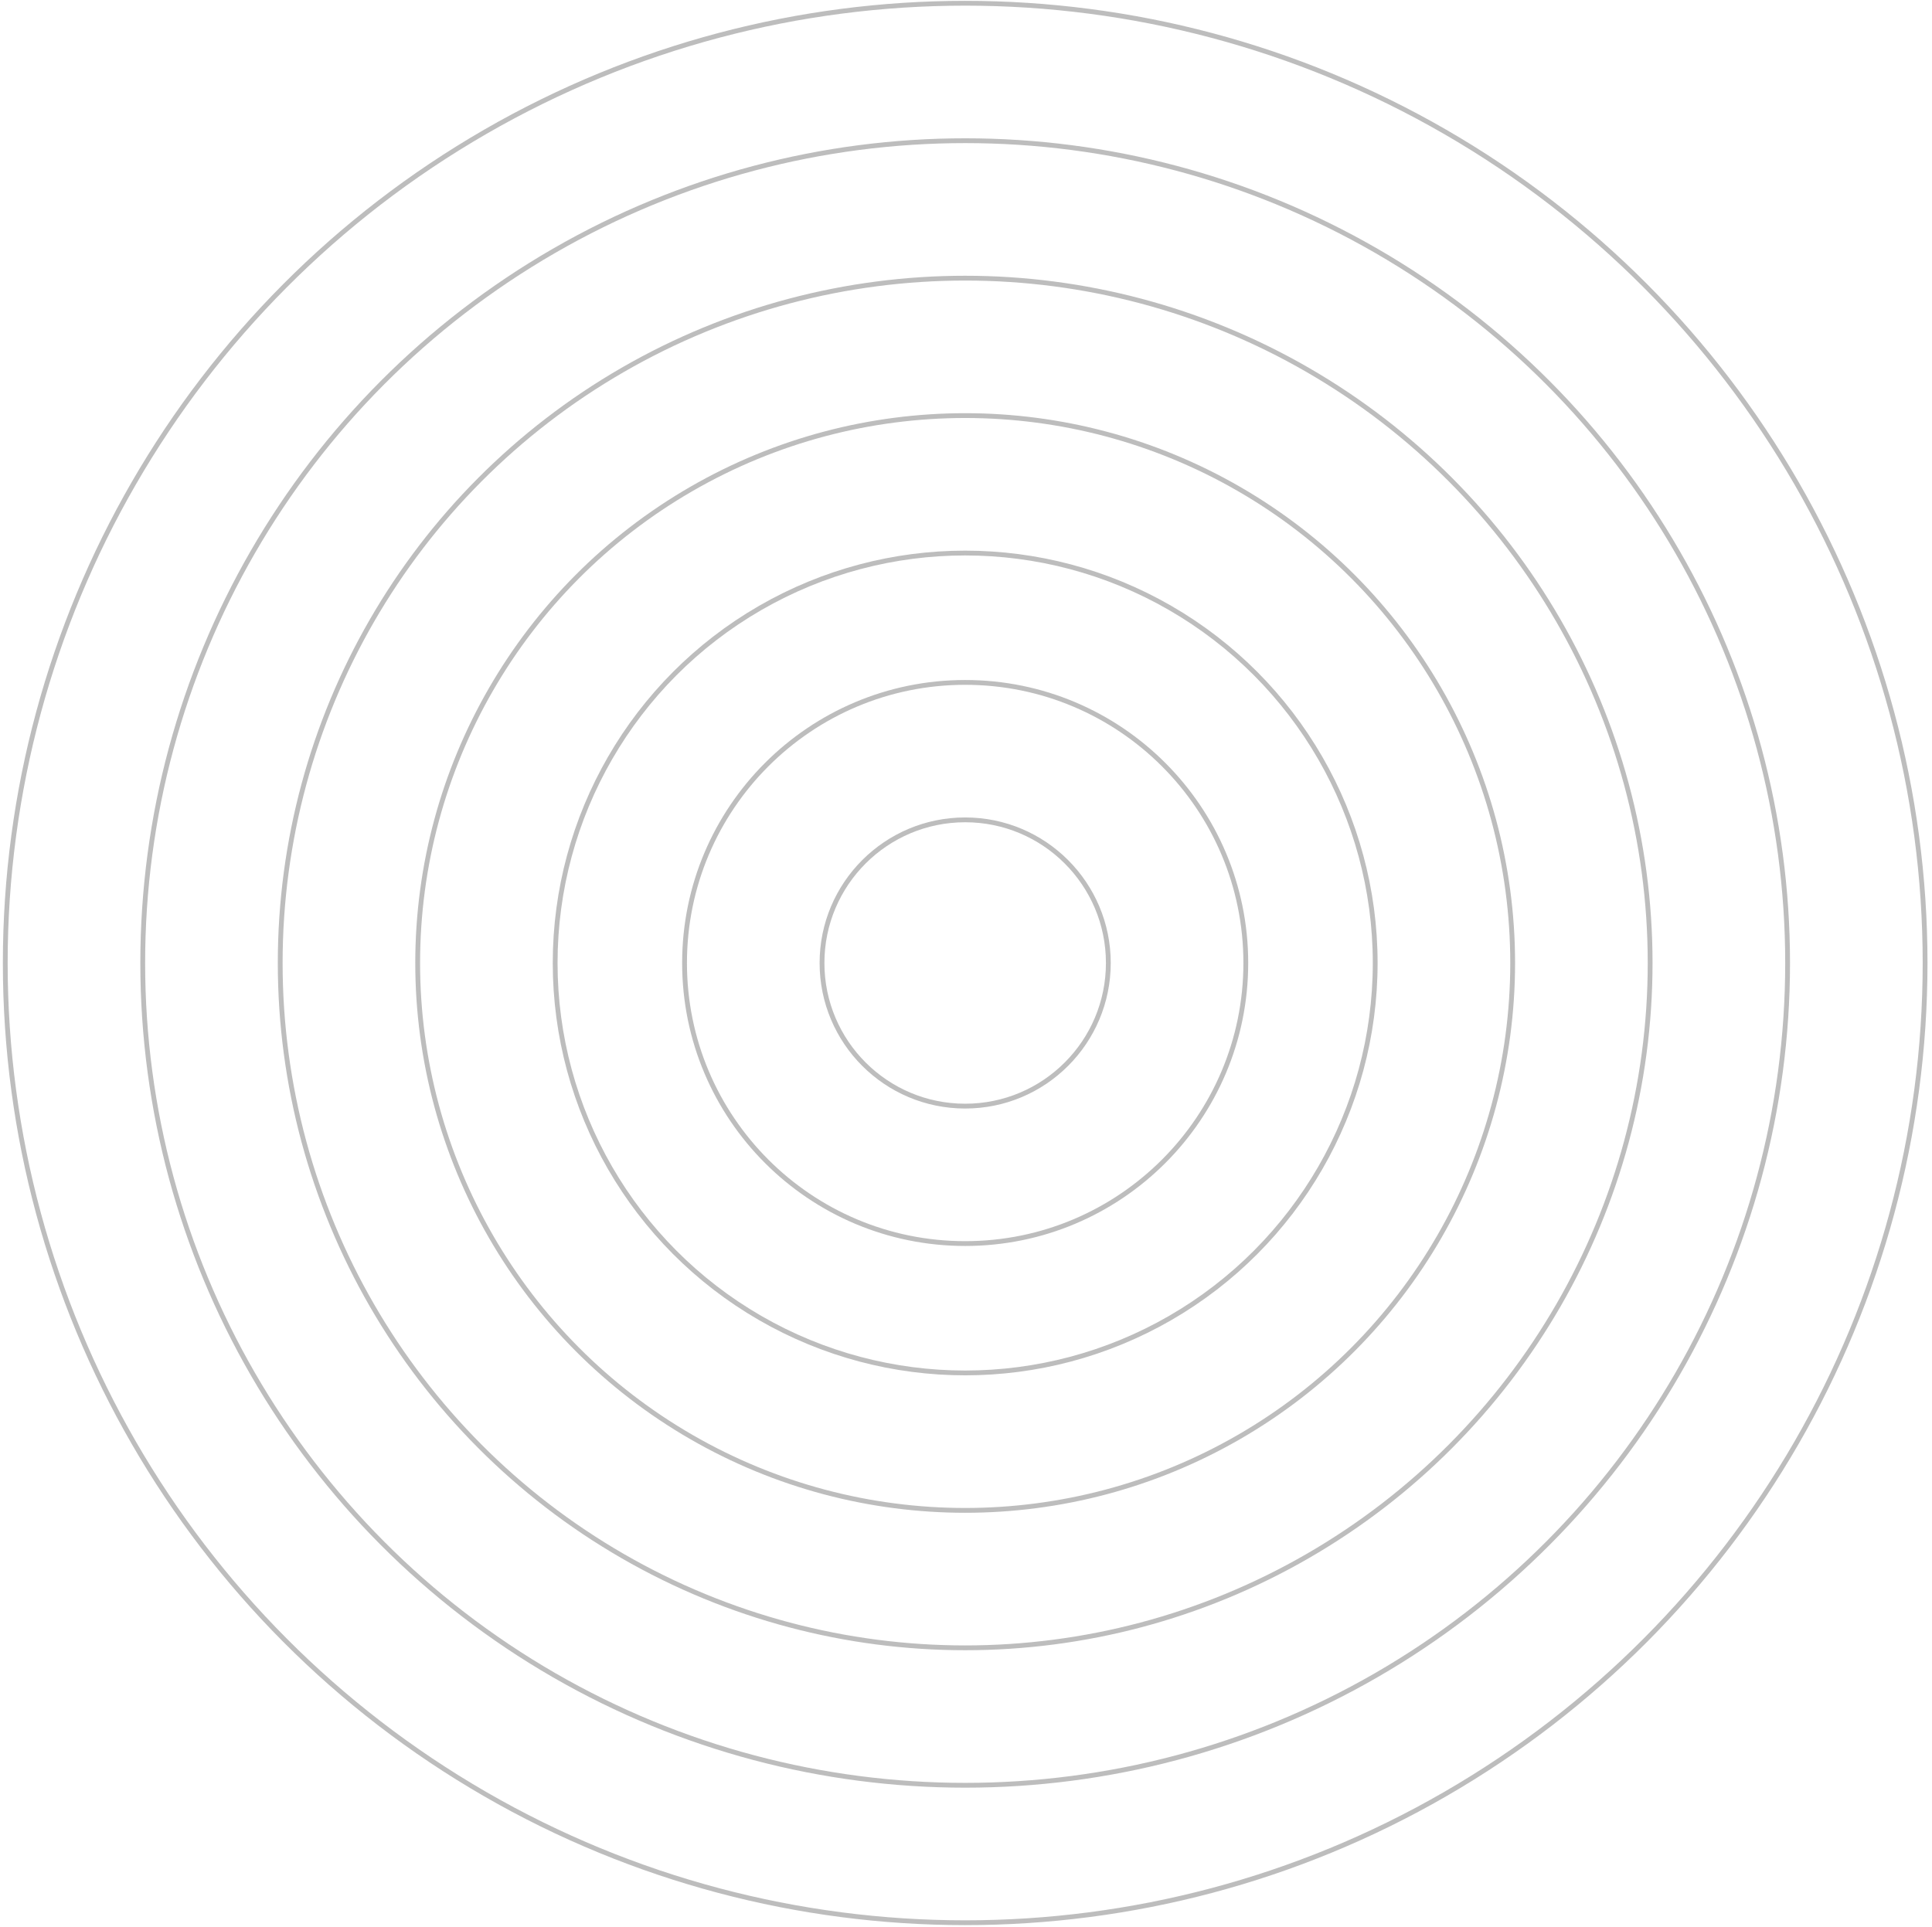 <svg width="402" height="401" viewBox="0 0 402 401" fill="none" xmlns="http://www.w3.org/2000/svg">
<circle cx="200.828" cy="200.411" r="199.734" stroke="#BDBDBD"/>
<circle cx="200.828" cy="200.411" r="171.129" stroke="#BDBDBD"/>
<circle cx="200.828" cy="200.411" r="142.524" stroke="#BDBDBD"/>
<circle cx="200.828" cy="200.411" r="113.92" stroke="#BDBDBD"/>
<circle cx="200.828" cy="200.411" r="85.315" stroke="#BDBDBD"/>
<circle cx="200.828" cy="200.411" r="58.392" stroke="#BDBDBD"/>
<circle cx="200.828" cy="200.411" r="29.788" stroke="#BDBDBD"/>
</svg>
